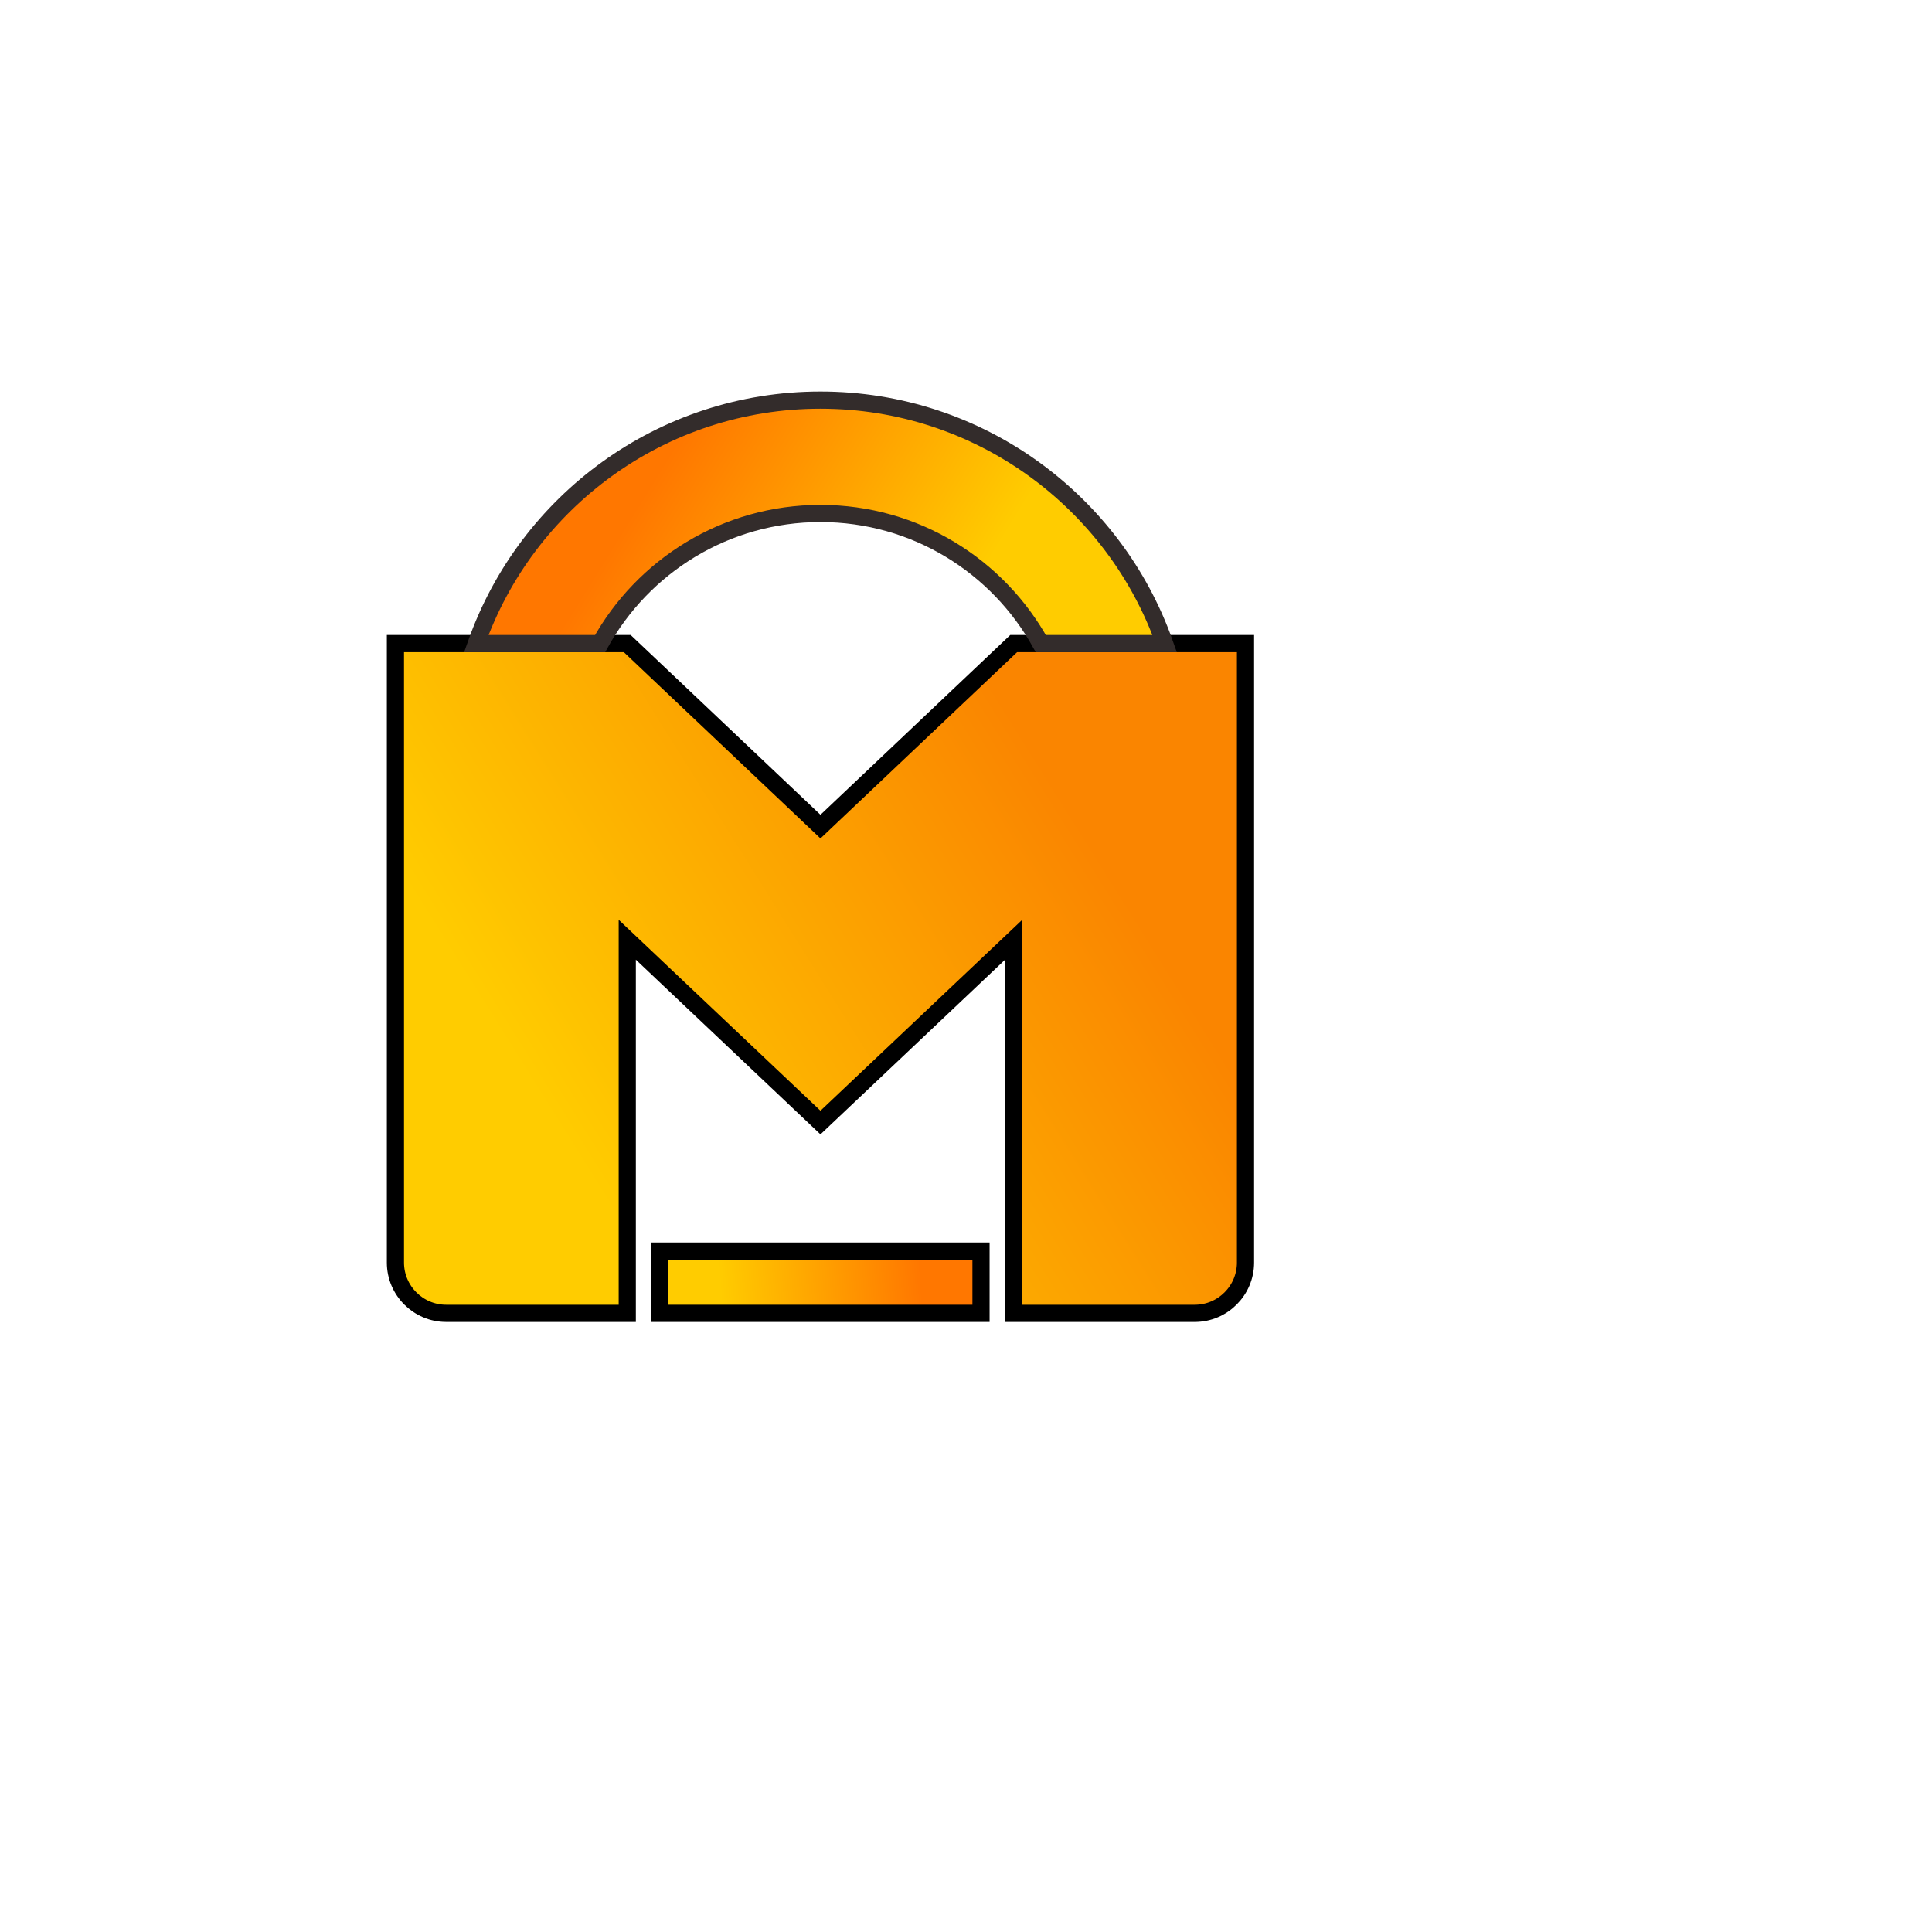 <?xml version="1.0" encoding="UTF-8"?>
<!DOCTYPE svg PUBLIC "-//W3C//DTD SVG 1.1//EN" "http://www.w3.org/Graphics/SVG/1.1/DTD/svg11.dtd">
<!-- Creator: CorelDRAW X7 -->
<svg xmlns="http://www.w3.org/2000/svg" xml:space="preserve" width="381mm" height="381mm" version="1.1" style="shape-rendering:geometricPrecision; text-rendering:geometricPrecision; image-rendering:optimizeQuality; fill-rule:evenodd; clip-rule:evenodd"
viewBox="0 0 38100 38100"
 xmlns:xlink="http://www.w3.org/1999/xlink">
 <defs>
  <style type="text/css">
   <![CDATA[
    .str1 {stroke:#332C2B;stroke-width:338.66}
    .str0 {stroke:black;stroke-width:338.66}
    .fil2 {fill:url(#id0)}
    .fil1 {fill:url(#id1)}
    .fil0 {fill:url(#id2)}
   ]]>
  </style>
  <linearGradient id="id0" gradientUnits="userSpaceOnUse" x1="14203.5" y1="25426.1" x2="18156.1" y2="25145.3">
   <stop offset="0" style="stop-opacity:1; stop-color:#FFCC00"/>
   <stop offset="1" style="stop-opacity:1; stop-color:#FF7700"/>
  </linearGradient>
  <linearGradient id="id1" gradientUnits="userSpaceOnUse" xlink:href="#id0" x1="18928.1" y1="11998" x2="13431.5" y2="8584.43">
  </linearGradient>
  <linearGradient id="id2" gradientUnits="userSpaceOnUse" x1="11144.2" y1="22448" x2="21215.4" y2="16143">
   <stop offset="0" style="stop-opacity:1; stop-color:#FFCC00"/>
   <stop offset="1" style="stop-opacity:1; stop-color:#FA8500"/>
  </linearGradient>
 </defs>
 <g id="Layer_x0020_1">
  <path class="fil0 str0" d="M19990 12692l-3810 3609 -3810 -3609 -4572 0 0 1515 0 10693c0,550 450,1000 1000,1000l3572 0 0 -7368 3810 3605 3810 -3605 0 7368 3572 0c550,0 1000,-450 1000,-1000l0 -10693 0 -1515 -4572 0z"/>
  <path class="fil1 str1" d="M11834 12692c845,-1530 2475,-2566 4346,-2566 1871,0 3500,1036 4345,2566l2443 0c-987,-2797 -3654,-4801 -6788,-4801 -3135,0 -5801,2004 -6788,4801l2442 0z"/>
  <rect class="fil2 str0" x="13013" y="24672" width="6333" height="1228"/>
 </g>
</svg>
